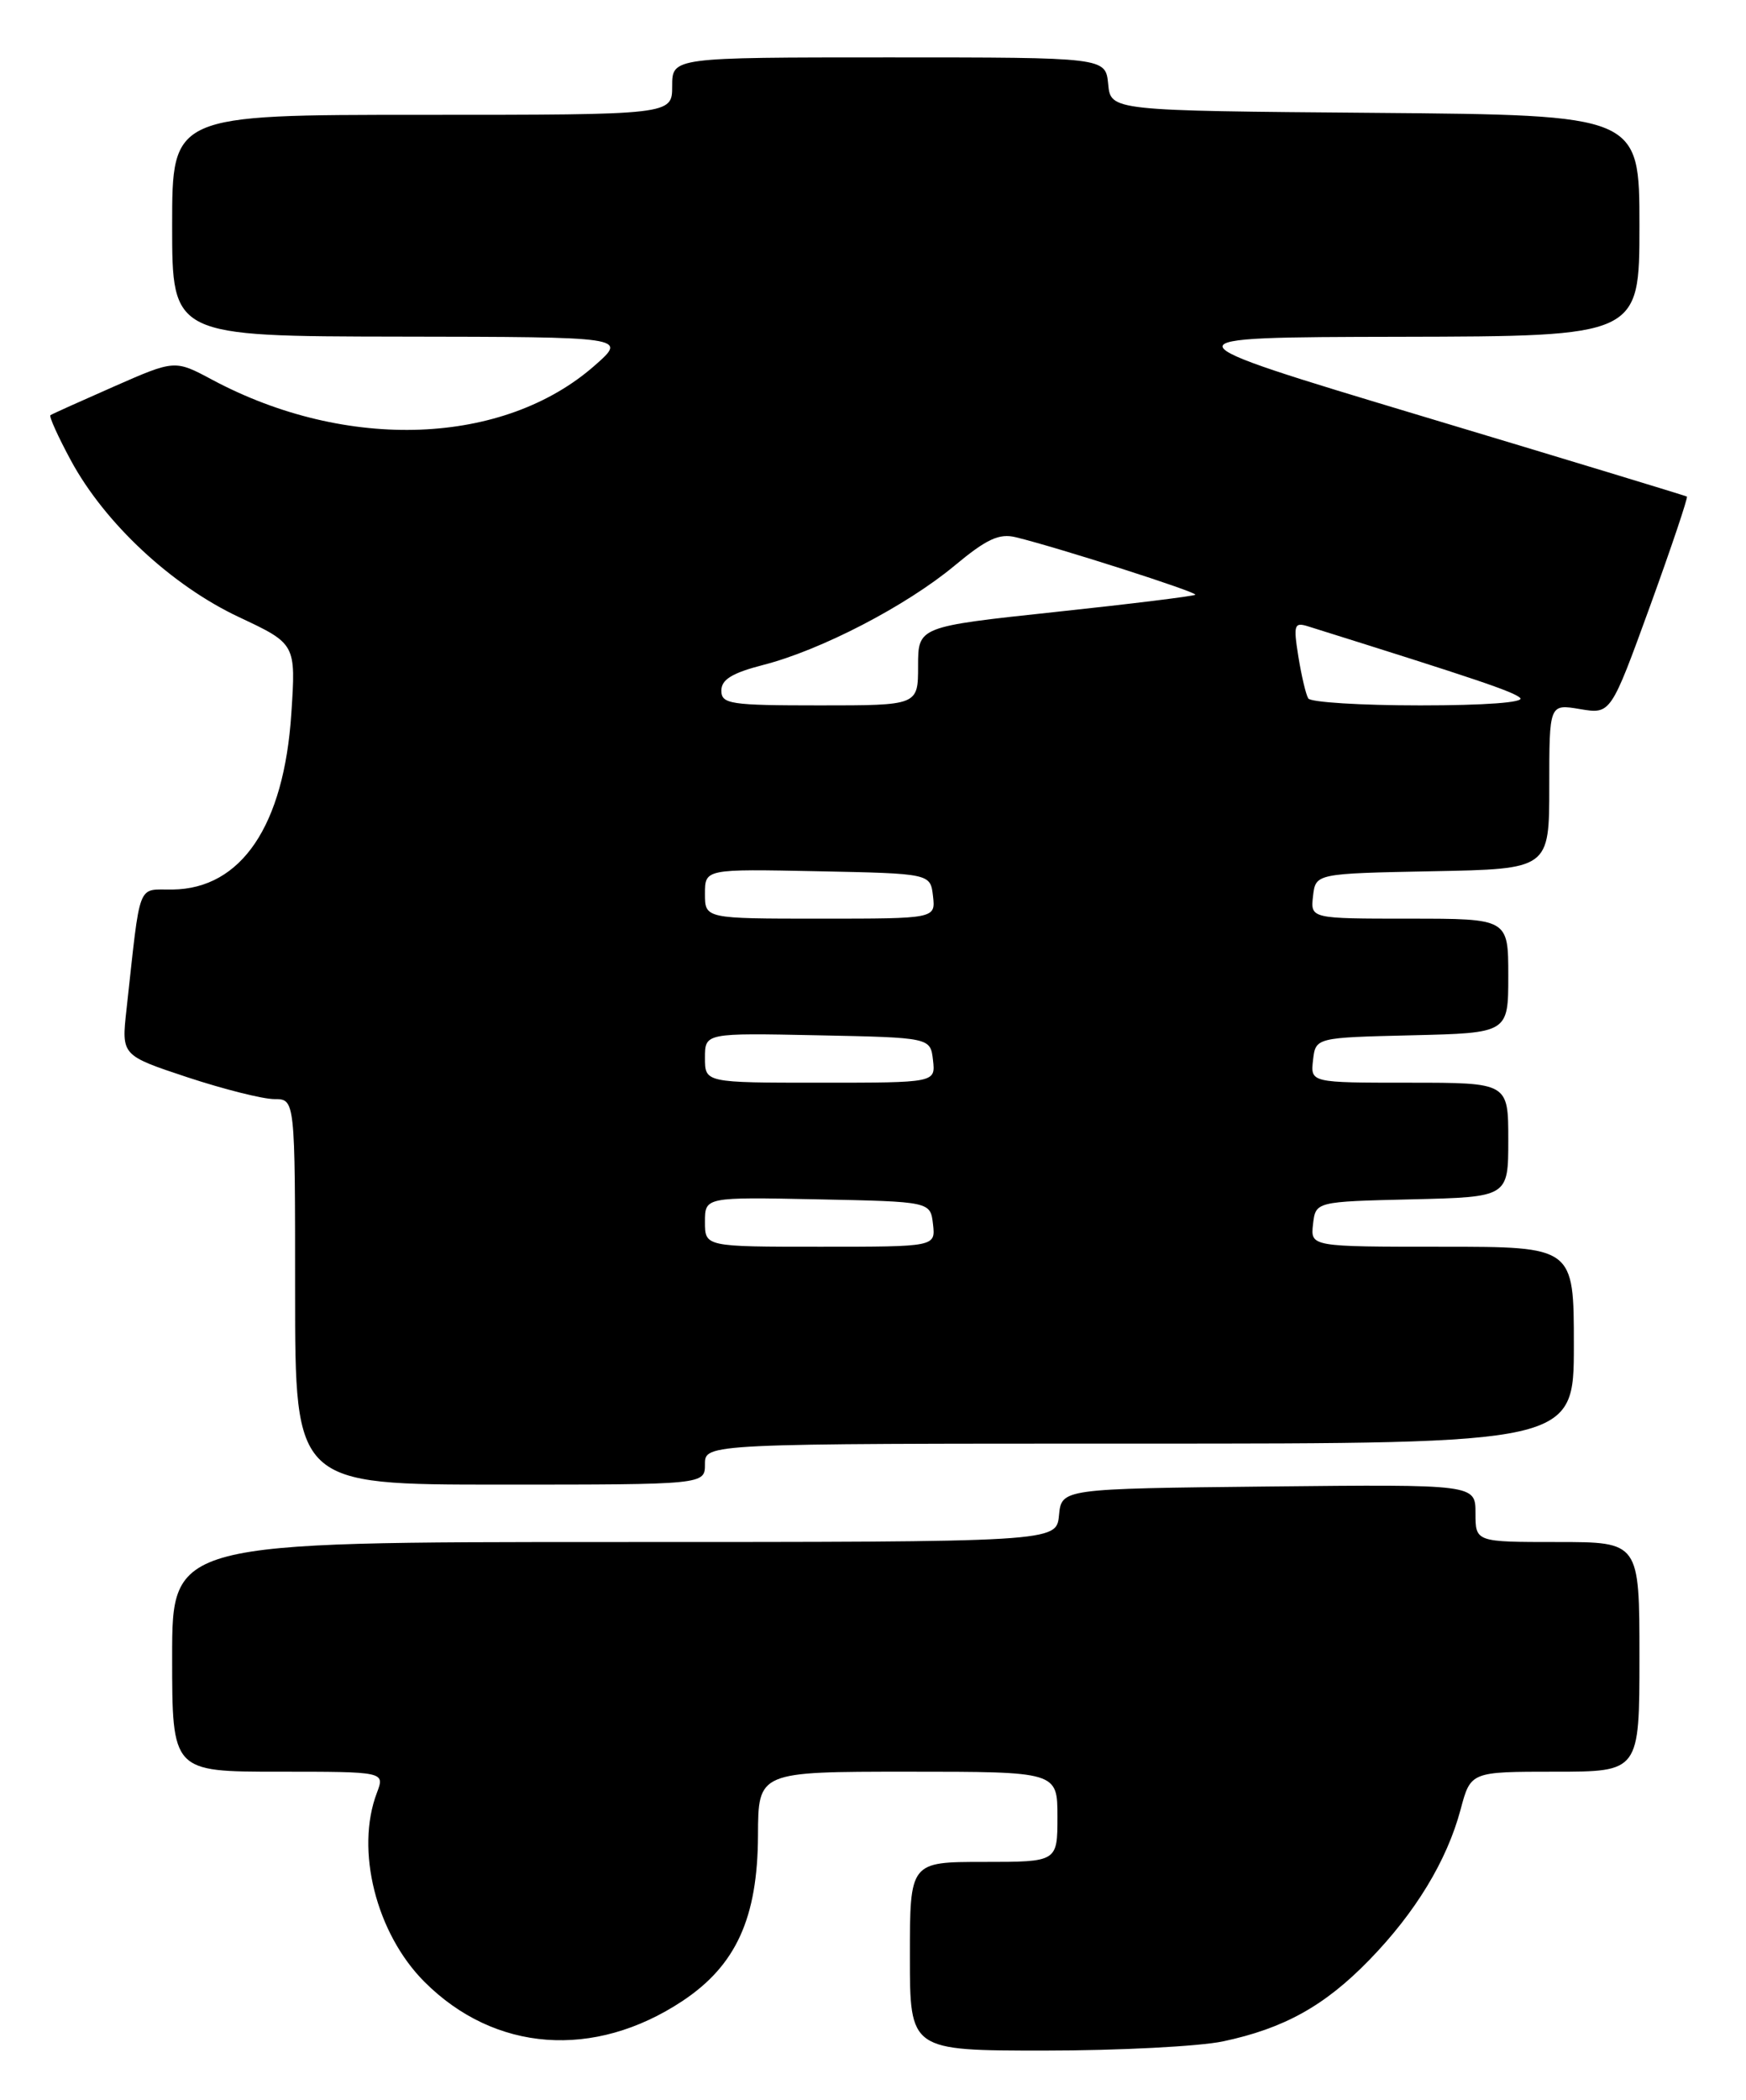 <?xml version="1.0" encoding="UTF-8" standalone="no"?>
<!DOCTYPE svg PUBLIC "-//W3C//DTD SVG 1.1//EN" "http://www.w3.org/Graphics/SVG/1.1/DTD/svg11.dtd" >
<svg xmlns="http://www.w3.org/2000/svg" xmlns:xlink="http://www.w3.org/1999/xlink" version="1.1" viewBox="0 0 213 256">
 <g >
 <path fill="currentColor"
d=" M 149.20 248.88 C 156.65 247.30 161.60 244.55 167.03 238.97 C 172.67 233.18 176.51 226.86 178.18 220.62 C 179.41 216.00 179.41 216.00 189.71 216.00 C 200.00 216.00 200.00 216.00 200.00 202.00 C 200.00 188.00 200.00 188.00 190.00 188.00 C 180.00 188.00 180.00 188.00 180.00 184.48 C 180.00 180.97 180.00 180.97 154.75 181.23 C 129.50 181.50 129.50 181.50 129.19 184.75 C 128.87 188.00 128.87 188.00 74.94 188.00 C 21.00 188.00 21.00 188.00 21.00 202.00 C 21.00 216.00 21.00 216.00 33.98 216.00 C 46.95 216.00 46.95 216.00 45.98 218.57 C 43.32 225.54 45.89 235.73 51.78 241.62 C 60.34 250.19 72.48 251.09 83.25 243.96 C 89.79 239.62 92.43 233.85 92.47 223.75 C 92.50 216.00 92.50 216.00 110.75 216.00 C 129.00 216.00 129.00 216.00 129.00 221.50 C 129.00 227.00 129.00 227.00 120.00 227.00 C 111.00 227.00 111.00 227.00 111.00 238.50 C 111.00 250.00 111.00 250.00 127.45 250.00 C 136.50 250.00 146.29 249.49 149.20 248.88 Z  M 86.00 178.50 C 86.00 176.00 86.00 176.00 139.00 176.00 C 192.00 176.00 192.00 176.00 192.00 164.00 C 192.00 152.00 192.00 152.00 175.93 152.00 C 159.87 152.00 159.87 152.00 160.18 149.25 C 160.50 146.50 160.50 146.50 172.25 146.22 C 184.00 145.94 184.00 145.94 184.00 138.97 C 184.00 132.00 184.00 132.00 171.93 132.00 C 159.87 132.00 159.87 132.00 160.18 129.25 C 160.50 126.50 160.50 126.50 172.25 126.22 C 184.00 125.94 184.00 125.94 184.00 118.97 C 184.00 112.00 184.00 112.00 171.93 112.00 C 159.87 112.00 159.87 112.00 160.18 109.25 C 160.50 106.50 160.50 106.50 174.75 106.22 C 189.00 105.95 189.00 105.95 189.00 95.88 C 189.00 85.82 189.00 85.82 192.75 86.45 C 196.50 87.08 196.50 87.08 201.29 73.91 C 203.92 66.66 205.94 60.65 205.79 60.54 C 205.63 60.44 191.10 56.02 173.50 50.74 C 141.50 41.12 141.50 41.12 170.75 41.06 C 200.00 41.00 200.00 41.00 200.00 27.51 C 200.00 14.03 200.00 14.03 167.75 13.76 C 135.50 13.50 135.50 13.50 135.19 10.25 C 134.87 7.00 134.87 7.00 108.44 7.00 C 82.00 7.00 82.00 7.00 82.00 10.50 C 82.00 14.00 82.00 14.00 51.50 14.00 C 21.00 14.00 21.00 14.00 21.00 27.50 C 21.00 41.00 21.00 41.00 48.75 41.04 C 76.50 41.08 76.50 41.08 72.60 44.52 C 61.49 54.34 42.33 55.07 25.91 46.31 C 21.33 43.86 21.33 43.86 13.91 47.12 C 9.84 48.91 6.34 50.48 6.15 50.62 C 5.96 50.75 7.08 53.24 8.65 56.14 C 12.78 63.78 20.94 71.38 29.14 75.23 C 36.10 78.50 36.10 78.50 35.54 87.00 C 34.64 100.66 29.45 108.35 21.05 108.45 C 16.66 108.51 17.19 107.14 15.43 123.09 C 14.81 128.67 14.81 128.67 22.87 131.34 C 27.30 132.80 32.07 134.00 33.47 134.00 C 36.00 134.00 36.00 134.00 36.00 157.50 C 36.00 181.00 36.00 181.00 61.00 181.00 C 86.00 181.00 86.00 181.00 86.00 178.50 Z  M 86.00 148.97 C 86.00 145.94 86.00 145.94 99.75 146.22 C 113.50 146.50 113.50 146.50 113.82 149.25 C 114.13 152.00 114.13 152.00 100.07 152.00 C 86.00 152.00 86.00 152.00 86.00 148.97 Z  M 86.00 128.97 C 86.00 125.94 86.00 125.94 99.75 126.22 C 113.50 126.50 113.50 126.50 113.82 129.25 C 114.13 132.00 114.13 132.00 100.07 132.00 C 86.00 132.00 86.00 132.00 86.00 128.97 Z  M 86.00 108.97 C 86.00 105.94 86.00 105.94 99.75 106.22 C 113.50 106.50 113.50 106.50 113.82 109.25 C 114.13 112.00 114.13 112.00 100.07 112.00 C 86.00 112.00 86.00 112.00 86.00 108.97 Z  M 88.00 84.19 C 88.00 82.85 89.33 82.04 93.10 81.07 C 100.14 79.27 110.53 73.88 116.43 68.98 C 120.36 65.71 121.89 65.00 123.93 65.50 C 129.21 66.79 146.12 72.21 145.82 72.51 C 145.64 72.68 137.96 73.63 128.75 74.61 C 112.00 76.40 112.00 76.40 112.00 81.20 C 112.00 86.00 112.00 86.00 100.00 86.00 C 89.08 86.00 88.00 85.84 88.00 84.19 Z  M 159.60 85.15 C 159.31 84.69 158.77 82.39 158.39 80.04 C 157.77 76.16 157.88 75.83 159.60 76.37 C 180.13 82.80 184.65 84.33 185.45 85.09 C 186.02 85.64 181.17 86.00 173.26 86.00 C 166.03 86.00 159.88 85.62 159.60 85.15 Z "/>
</g>
</svg>